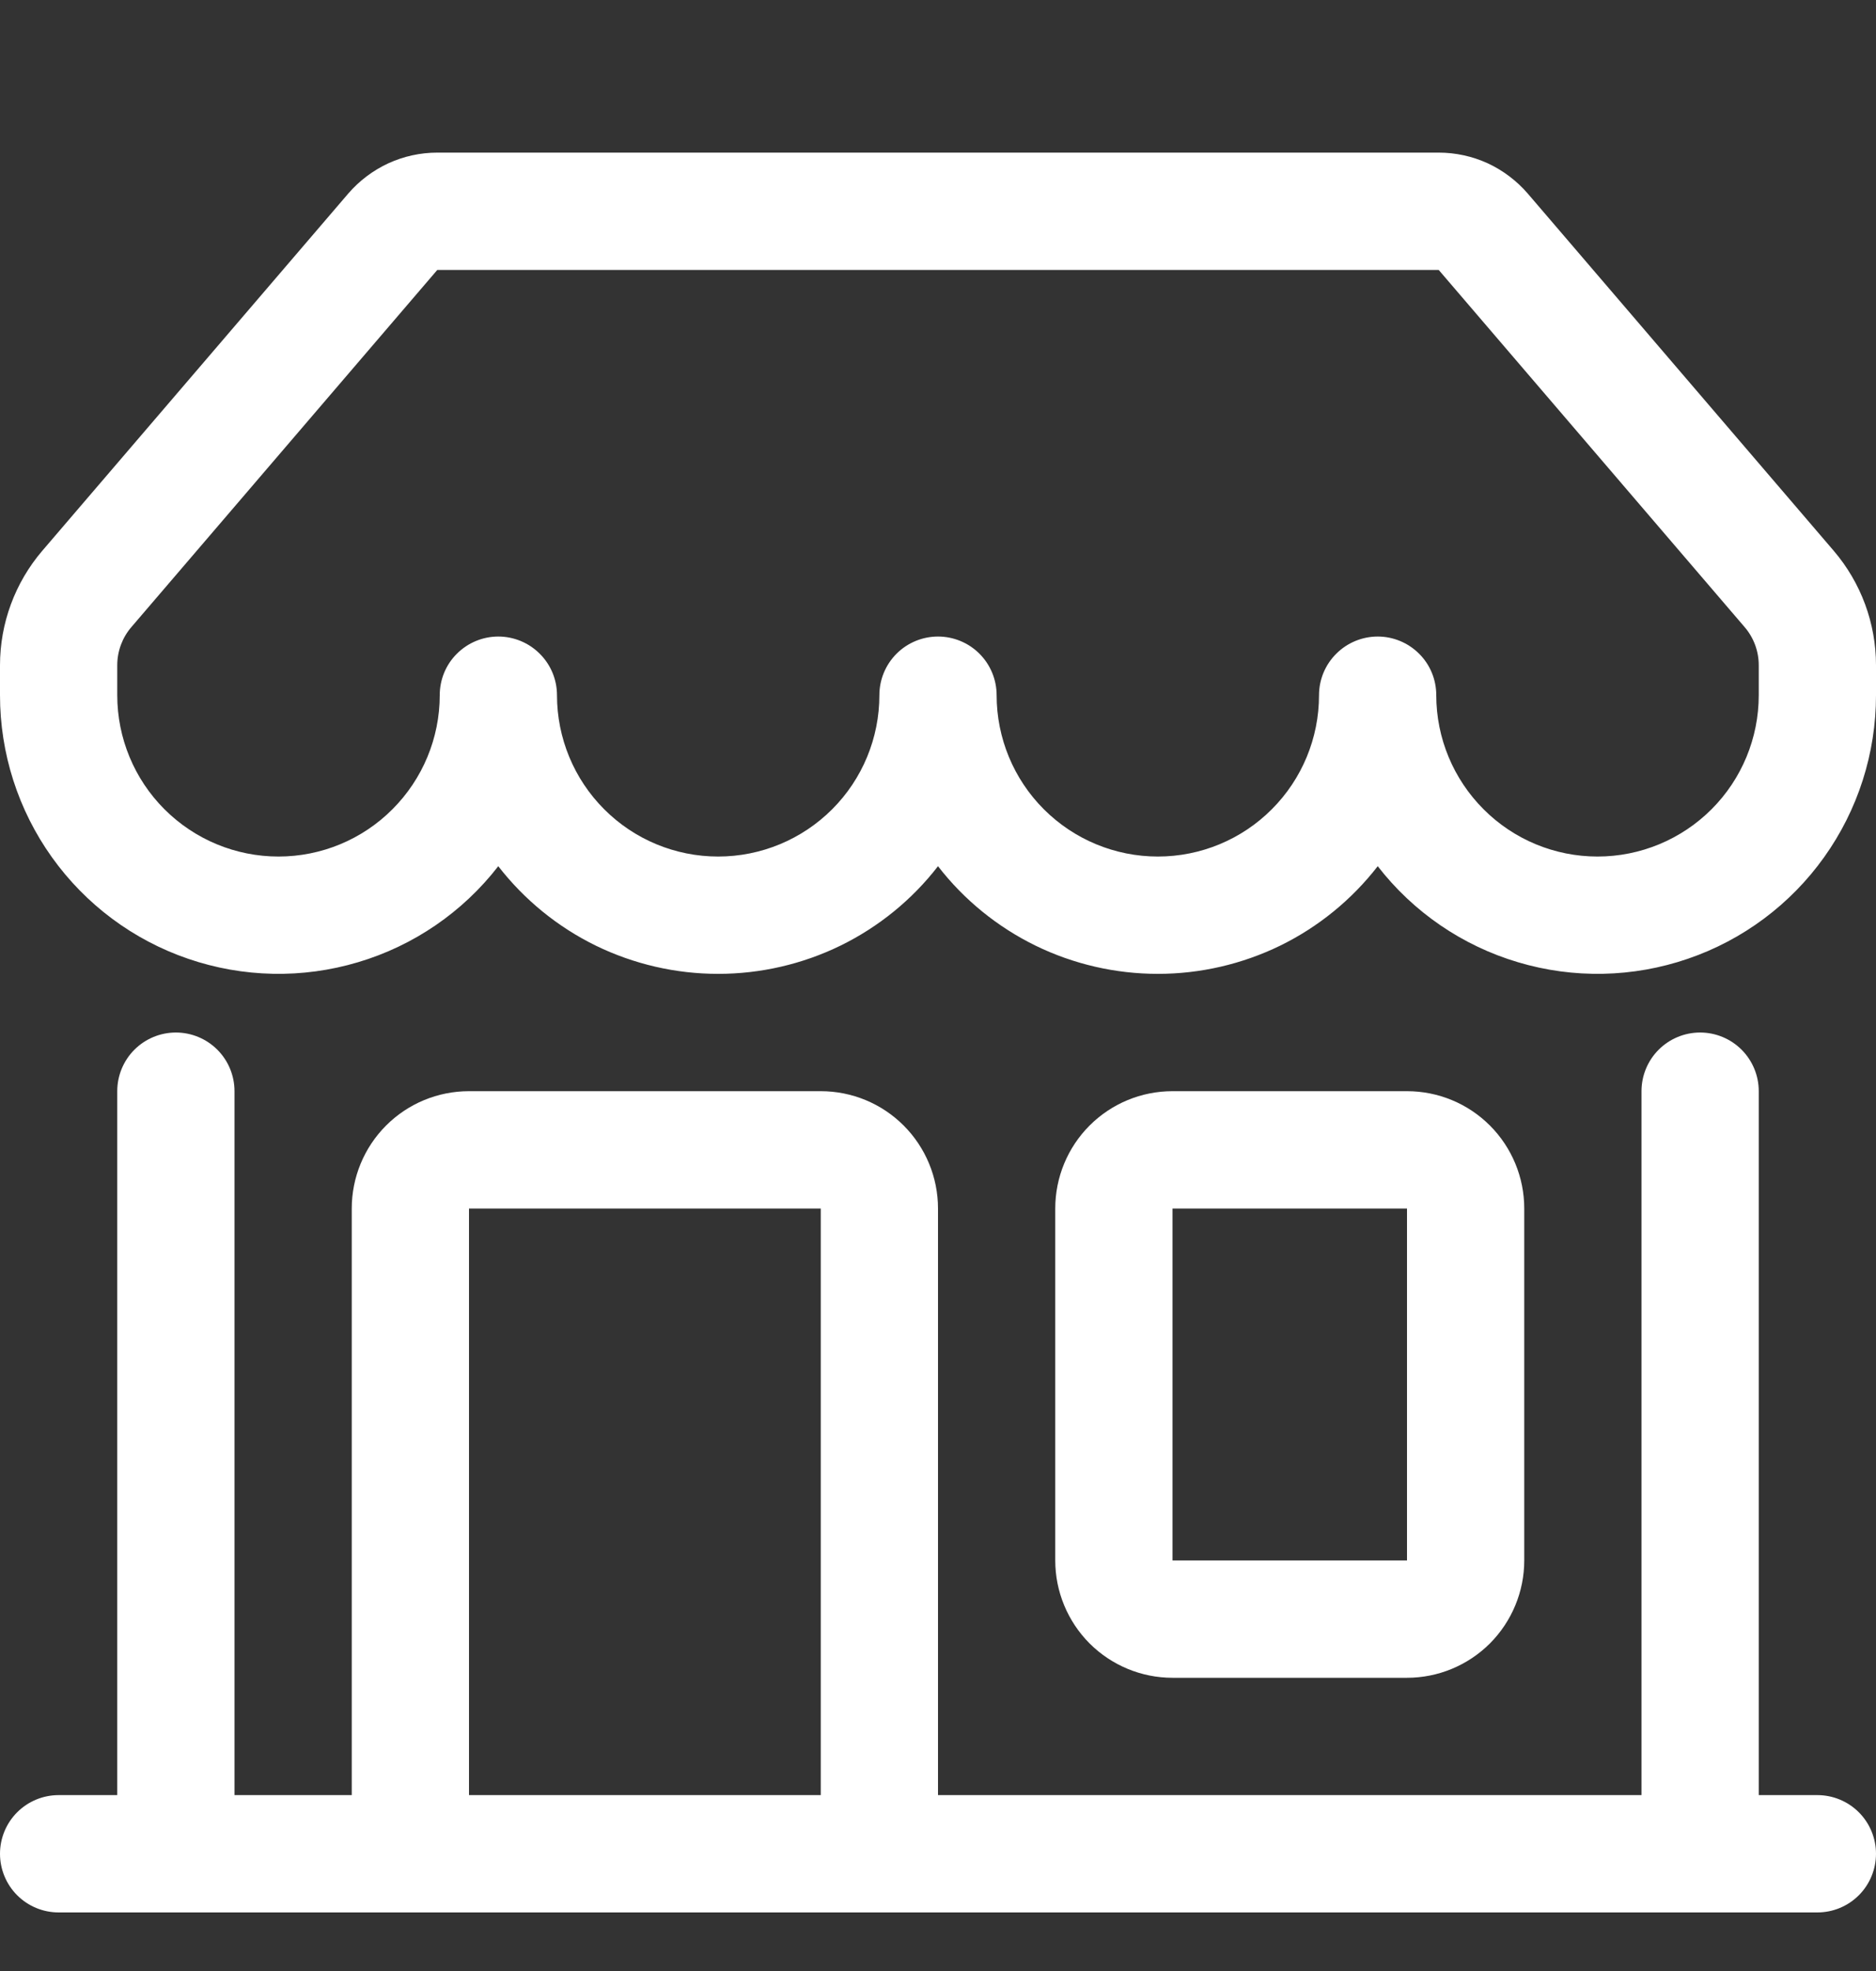 <svg width="20" height="21" viewBox="0 0 20 21" fill="none" xmlns="http://www.w3.org/2000/svg">
<rect x="0" y="0" width="20" height="21" fill="#333333" stroke="none"/>
<g clip-path="url(#clip0_435_25)">
<path d="M3.712 2.063C3.83 1.926 3.976 1.816 4.14 1.74C4.304 1.665 4.482 1.626 4.662 1.626H15.338C15.518 1.626 15.697 1.665 15.861 1.74C16.024 1.816 16.17 1.926 16.288 2.063L19.549 5.868C19.84 6.208 20 6.641 20 7.088V7.407C20 8.026 19.807 8.629 19.447 9.133C19.088 9.636 18.58 10.015 17.995 10.215C17.409 10.416 16.776 10.429 16.183 10.252C15.59 10.076 15.067 9.718 14.688 9.229C14.41 9.587 14.055 9.876 13.649 10.075C13.242 10.273 12.796 10.376 12.344 10.376C11.892 10.376 11.445 10.273 11.039 10.075C10.633 9.876 10.277 9.587 10 9.229C9.723 9.587 9.367 9.876 8.961 10.075C8.555 10.273 8.108 10.376 7.656 10.376C7.204 10.376 6.758 10.273 6.351 10.075C5.945 9.876 5.59 9.587 5.312 9.229C4.933 9.718 4.41 10.076 3.817 10.252C3.224 10.429 2.591 10.416 2.005 10.215C1.42 10.015 0.912 9.636 0.553 9.133C0.193 8.629 -6.82482e-05 8.026 1.80807e-08 7.407V7.088C1.57594e-05 6.641 0.16 6.208 0.451 5.868L3.712 2.063ZM5.938 7.407C5.938 7.863 6.119 8.3 6.441 8.622C6.763 8.945 7.2 9.126 7.656 9.126C8.112 9.126 8.549 8.945 8.872 8.622C9.194 8.3 9.375 7.863 9.375 7.407C9.375 7.241 9.441 7.082 9.558 6.965C9.675 6.848 9.834 6.782 10 6.782C10.166 6.782 10.325 6.848 10.442 6.965C10.559 7.082 10.625 7.241 10.625 7.407C10.625 7.863 10.806 8.3 11.128 8.622C11.451 8.945 11.888 9.126 12.344 9.126C12.8 9.126 13.237 8.945 13.559 8.622C13.881 8.3 14.062 7.863 14.062 7.407C14.062 7.241 14.128 7.082 14.246 6.965C14.363 6.848 14.522 6.782 14.688 6.782C14.853 6.782 15.012 6.848 15.129 6.965C15.247 7.082 15.312 7.241 15.312 7.407C15.312 7.863 15.494 8.3 15.816 8.622C16.138 8.945 16.575 9.126 17.031 9.126C17.487 9.126 17.924 8.945 18.247 8.622C18.569 8.3 18.75 7.863 18.75 7.407V7.088C18.75 6.939 18.697 6.795 18.6 6.682L15.338 2.876H4.662L1.4 6.682C1.303 6.795 1.25 6.939 1.25 7.088V7.407C1.25 7.863 1.431 8.3 1.753 8.622C2.076 8.945 2.513 9.126 2.969 9.126C3.425 9.126 3.862 8.945 4.184 8.622C4.506 8.3 4.688 7.863 4.688 7.407C4.688 7.241 4.753 7.082 4.871 6.965C4.988 6.848 5.147 6.782 5.312 6.782C5.478 6.782 5.637 6.848 5.754 6.965C5.872 7.082 5.938 7.241 5.938 7.407ZM1.875 11.001C2.041 11.001 2.2 11.067 2.317 11.184C2.434 11.301 2.5 11.46 2.5 11.626V19.126H3.75V12.876C3.75 12.544 3.882 12.226 4.116 11.992C4.351 11.757 4.668 11.626 5 11.626H8.75C9.082 11.626 9.399 11.757 9.634 11.992C9.868 12.226 10 12.544 10 12.876V19.126H17.5V11.626C17.5 11.46 17.566 11.301 17.683 11.184C17.8 11.067 17.959 11.001 18.125 11.001C18.291 11.001 18.45 11.067 18.567 11.184C18.684 11.301 18.75 11.46 18.75 11.626V19.126H19.375C19.541 19.126 19.7 19.192 19.817 19.309C19.934 19.426 20 19.585 20 19.751C20 19.916 19.934 20.076 19.817 20.193C19.7 20.31 19.541 20.376 19.375 20.376H0.625C0.459 20.376 0.3 20.31 0.183 20.193C0.066 20.076 1.80807e-08 19.916 1.80807e-08 19.751C1.80807e-08 19.585 0.066 19.426 0.183 19.309C0.3 19.192 0.459 19.126 0.625 19.126H1.25V11.626C1.25 11.46 1.316 11.301 1.433 11.184C1.55 11.067 1.709 11.001 1.875 11.001ZM5 19.126H8.75V12.876H5V19.126ZM11.25 12.876C11.25 12.544 11.382 12.226 11.616 11.992C11.851 11.757 12.168 11.626 12.5 11.626H15C15.332 11.626 15.649 11.757 15.884 11.992C16.118 12.226 16.25 12.544 16.25 12.876V16.626C16.25 16.957 16.118 17.275 15.884 17.51C15.649 17.744 15.332 17.876 15 17.876H12.5C12.168 17.876 11.851 17.744 11.616 17.51C11.382 17.275 11.25 16.957 11.25 16.626V12.876ZM15 12.876H12.5V16.626H15V12.876Z" fill="white"/>
</g>
<defs>
<clipPath id="clip0_435_25">
<rect width="20" height="20" fill="white" transform="translate(0 0.376)"/>
</clipPath>
</defs>
</svg>
